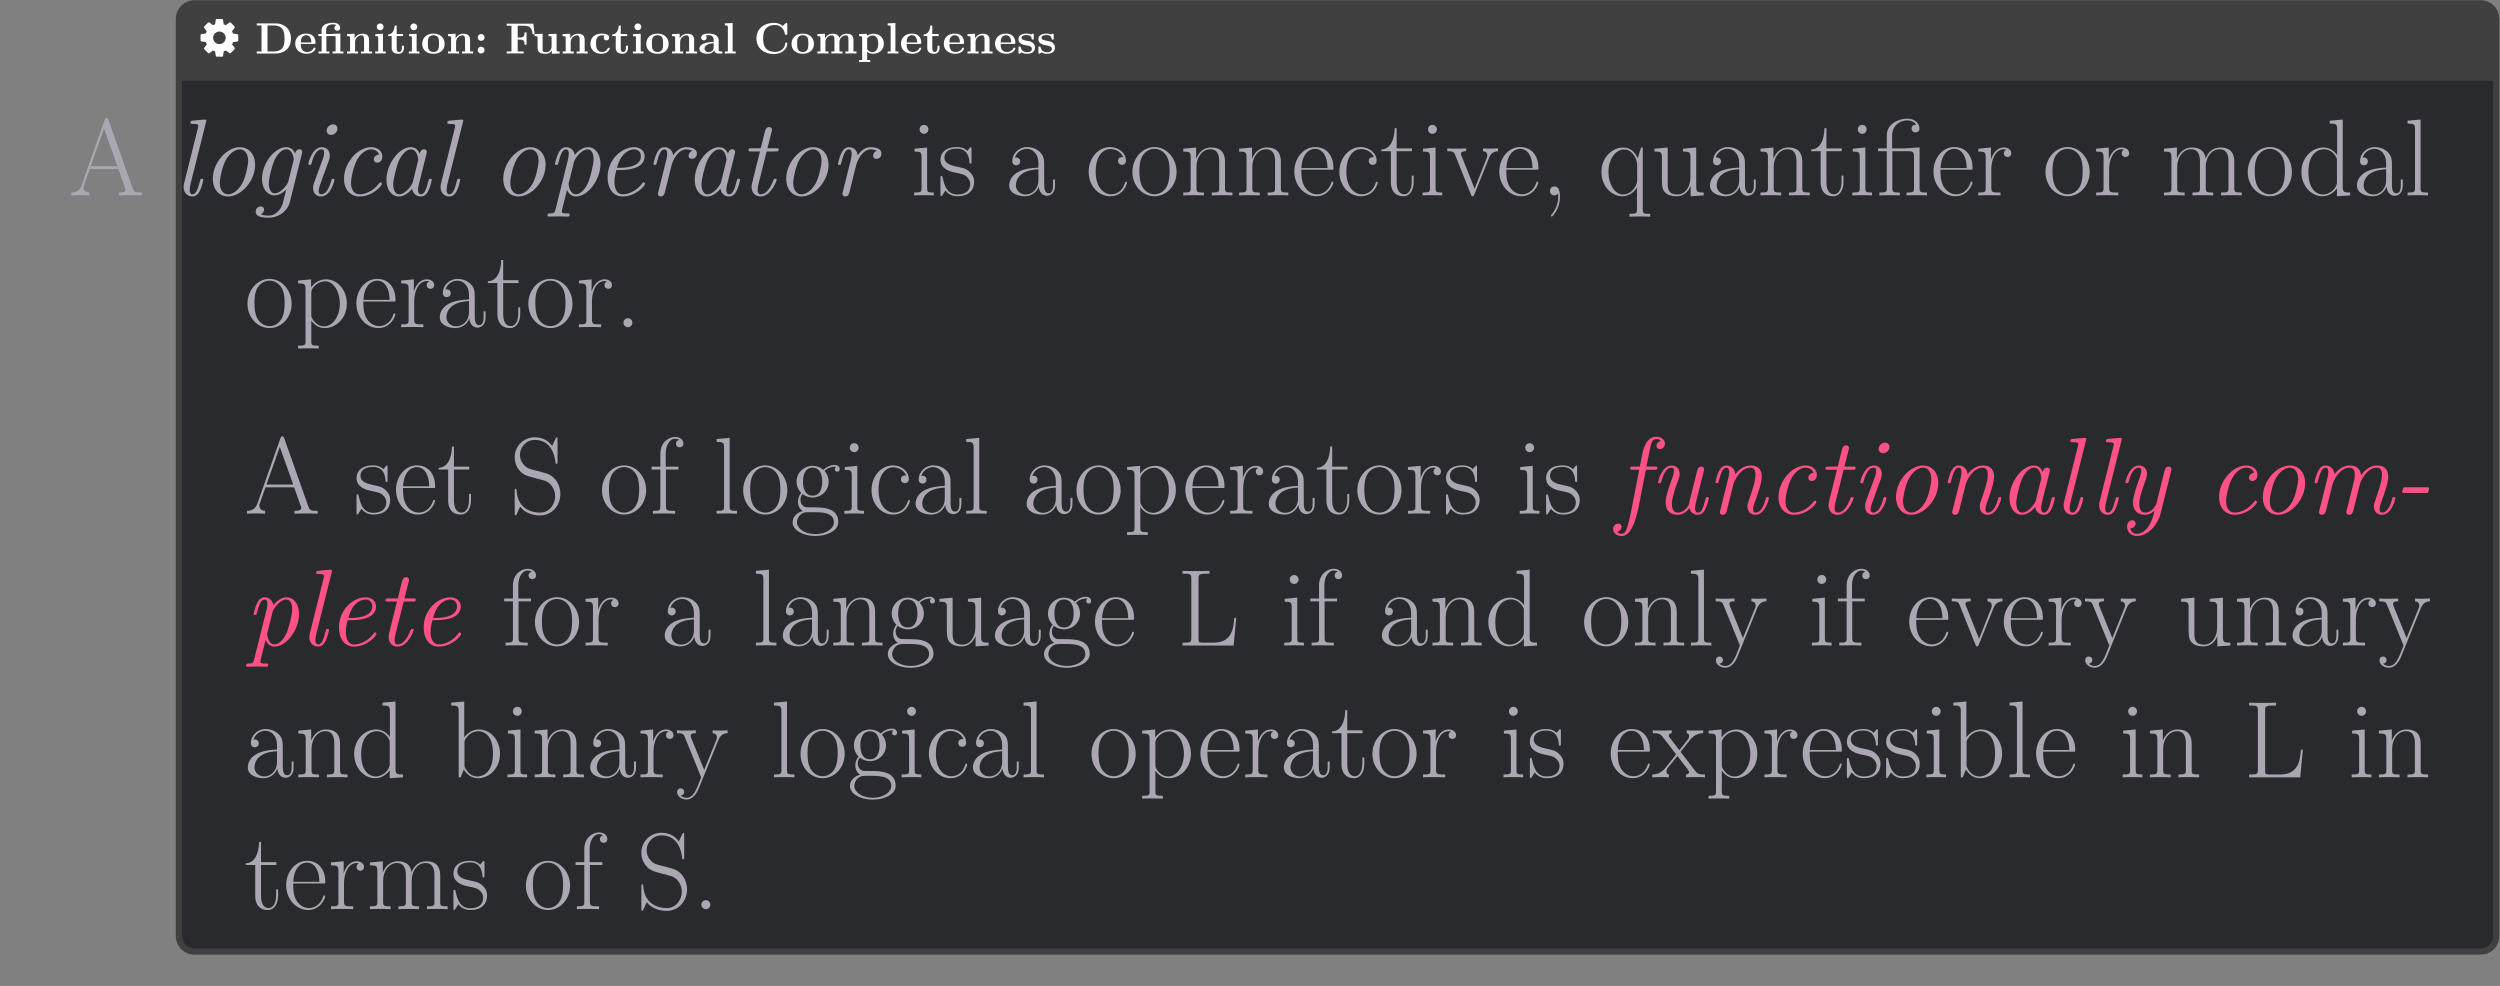 <?xml version='1.0' encoding='UTF-8'?>
<!-- This file was generated by dvisvgm 2.11.1 -->
<svg version='1.1' xmlns='http://www.w3.org/2000/svg' xmlns:xlink='http://www.w3.org/1999/xlink' width='850.217pt' height='335.299pt' viewBox='-103.996 11.072 850.217 335.299'>
<rect x="-103.996" y="11.072" width="850.217" height="335.299" fill="#808080" stroke="none"/>
<defs>
<path id='g0-28' d='M12.716-3.545C12.716-3.768 12.493-3.768 12.394-3.768C12.096-3.768 12.071-3.743 11.923-3.173C11.427-1.115 10.956-.248 10.262-.248C9.717-.248 9.593-.768 9.593-1.239C9.593-1.611 9.692-2.181 9.791-2.553L11.526-9.469C11.6-9.741 11.6-9.865 11.6-9.865C11.6-10.138 11.402-10.46 10.956-10.46C10.163-10.46 9.989-9.493 9.989-9.493L9.964-9.469C9.493-10.634 8.651-10.931 7.981-10.931C5.28-10.931 2.429-7.139 2.429-3.52C2.429-1.314 3.594 .248 5.28 .248C6.296 .248 7.312-.397 8.254-1.512C8.527 0 9.642 .248 10.212 .248C11.179 .248 11.675-.471 11.997-1.19C12.418-2.057 12.716-3.47 12.716-3.545ZM8.403-2.999C8.254-2.355 6.767-.248 5.329-.248C4.016-.248 3.966-2.181 3.966-2.479C3.966-3.718 4.759-6.643 5.156-7.634C5.8-9.171 6.916-10.435 7.981-10.435C9.469-10.435 9.642-8.229 9.642-8.056L9.568-7.709L8.403-2.999Z'/>
<path id='g0-43' d='M11.328-2.603C11.328-2.776 11.129-2.974 10.981-2.974C10.906-2.974 10.882-2.95 10.683-2.727C9.37-.942 7.51-.248 6.246-.248S4.313-1.363 4.313-2.826C4.313-3.966 4.908-6.693 5.726-8.105C6.569-9.593 7.783-10.435 8.849-10.435C8.998-10.435 10.311-10.435 10.658-9.246C10.039-9.221 9.493-8.75 9.493-8.155C9.493-7.535 10.039-7.411 10.262-7.411C10.51-7.411 11.427-7.56 11.427-8.849C11.427-10.014 10.386-10.931 8.874-10.931C5.85-10.931 2.727-7.436 2.727-3.768C2.727-1.239 4.239 .248 6.222 .248C9.295 .248 11.328-2.256 11.328-2.603Z'/>
<path id='g0-50' d='M11.328-2.603C11.328-2.776 11.129-2.974 10.981-2.974C10.906-2.974 10.882-2.95 10.683-2.727C9.37-.942 7.51-.248 6.246-.248C4.61-.248 4.387-2.206 4.387-2.999C4.387-4.09 4.561-4.784 4.809-5.751H5.701C6.569-5.751 11.229-5.751 11.229-8.874C11.229-9.989 10.311-10.931 8.849-10.931C6.271-10.931 2.826-8.403 2.826-4.04C2.826-1.537 4.115 .248 6.222 .248C9.295 .248 11.328-2.256 11.328-2.603ZM10.386-8.899C10.386-6.246 6.271-6.246 5.478-6.246H4.957C5.949-10.187 8.378-10.435 8.824-10.435C9.816-10.435 10.386-9.741 10.386-8.899Z'/>
<path id='g0-55' d='M11.055-15.913C11.055-16.88 10.088-17.45 9.072-17.45C6.693-17.45 6.073-14.228 5.899-13.385L5.379-10.683H3.817C3.396-10.683 3.173-10.683 3.173-10.212C3.173-9.964 3.371-9.964 3.768-9.964H5.23L3.47-.868C3.173 .62 3.123 .843 2.727 2.355C2.454 3.396 2.156 4.561 1.264 4.561C1.165 4.561 .545 4.536 .223 4.09C1.14 3.916 1.239 3.173 1.239 2.974C1.239 2.503 .892 2.256 .471 2.256C-.099 2.256-.669 2.702-.669 3.52C-.669 4.486 .248 5.057 1.264 5.057C3.272 5.057 4.437 1.933 5.205-2.057L6.742-9.964H8.675C9.097-9.964 9.345-9.964 9.345-10.411C9.345-10.683 9.171-10.683 8.75-10.683H6.866L7.659-14.624C7.882-15.715 8.155-16.954 9.072-16.954C9.146-16.954 9.766-16.954 10.138-16.483C9.295-16.31 9.146-15.641 9.146-15.368C9.146-14.897 9.493-14.649 9.915-14.649C10.485-14.649 11.055-15.095 11.055-15.913Z'/>
<path id='g0-59' d='M9.047 1.487L11.774-9.469C11.848-9.741 11.848-9.865 11.848-9.865C11.848-10.138 11.65-10.46 11.204-10.46C10.634-10.46 10.311-9.94 10.262-9.518H10.237C9.989-10.088 9.37-10.931 8.229-10.931C5.602-10.931 2.727-7.337 2.727-3.718C2.727-1.438 3.966 0 5.602 0C6.916 0 8.031-1.14 8.205-1.314L7.411 1.909C7.139 2.677 6.197 4.586 4.189 4.586C3.916 4.586 3.074 4.561 2.429 4.288C2.974 4.065 3.198 3.569 3.198 3.222C3.198 2.9 2.974 2.503 2.404 2.503C1.909 2.503 1.289 2.925 1.289 3.718C1.289 4.66 2.256 5.057 4.164 5.057C6.693 5.057 8.552 3.445 9.047 1.487ZM9.84-7.758L8.7-3.222C8.502-2.404 6.99-.471 5.651-.471S4.263-2.404 4.263-2.702C4.263-3.892 5.007-6.693 5.404-7.634C6.023-9.171 7.139-10.46 8.229-10.46C9.717-10.46 9.915-8.304 9.915-8.155C9.915-8.155 9.89-7.981 9.84-7.758Z'/>
<path id='g0-64' d='M8.229-5.751C8.229-5.998 8.031-5.998 7.634-5.998H2.925C2.429-5.998 2.38-5.998 2.305-5.726C2.256-5.577 2.107-5.106 2.107-4.957C2.107-4.71 2.305-4.71 2.702-4.71H7.411C7.907-4.71 7.957-4.71 8.031-4.982C8.081-5.131 8.229-5.602 8.229-5.751Z'/>
<path id='g0-66' d='M8.006-3.545C8.006-3.768 7.783-3.768 7.684-3.768C7.387-3.768 7.362-3.693 7.263-3.321C7.04-2.479 6.395-.248 4.982-.248C4.71-.248 4.412-.372 4.412-.967C4.412-1.611 4.759-2.503 5.205-3.718L6.668-7.734C6.891-8.353 6.94-8.552 6.94-8.998C6.94-10.262 6.122-10.931 5.156-10.931C2.875-10.931 2.057-7.263 2.057-7.139C2.057-6.916 2.28-6.916 2.404-6.916C2.702-6.916 2.727-6.99 2.826-7.337C3.024-8.13 3.668-10.435 5.106-10.435C5.651-10.435 5.651-9.964 5.651-9.692C5.651-9.047 5.503-8.626 5.329-8.18L3.346-2.801C3.148-2.256 3.148-1.933 3.148-1.71C3.148-.273 4.115 .248 4.933 .248C7.213 .248 8.006-3.445 8.006-3.545ZM8.675-15.12C8.675-15.814 8.18-16.112 7.684-16.112C6.94-16.112 6.222-15.418 6.222-14.699C6.222-14.029 6.742-13.707 7.213-13.707C7.957-13.707 8.675-14.376 8.675-15.12Z'/>
<path id='g0-72' d='M6.767-3.52C6.767-3.768 6.569-3.768 6.445-3.768C6.345-3.768 6.172-3.768 6.122-3.619C6.098-3.545 5.998-3.173 5.924-2.95C5.602-1.735 5.18-.248 4.338-.248C3.792-.248 3.668-.768 3.668-1.239C3.668-1.562 3.792-2.256 3.867-2.578L7.387-16.632C7.411-16.781 7.461-16.88 7.461-16.954C7.461-17.177 7.287-17.202 6.891-17.177L4.412-16.954C4.065-16.93 3.842-16.905 3.842-16.459C3.842-16.211 4.04-16.211 4.387-16.211C5.627-16.211 5.627-15.988 5.627-15.74C5.627-15.641 5.577-15.393 5.552-15.294L2.429-2.801C2.38-2.578 2.305-2.305 2.305-1.933C2.305-.62 3.148 .248 4.288 .248C5.131 .248 5.627-.322 5.974-1.016C6.42-1.834 6.767-3.445 6.767-3.52Z'/>
<path id='g0-75' d='M20.4-3.545C20.4-3.768 20.177-3.768 20.078-3.768C19.78-3.768 19.755-3.693 19.656-3.321C19.433-2.479 18.764-.248 17.376-.248C17.004-.248 16.806-.421 16.806-.991C16.806-1.586 17.078-2.355 17.277-2.851C17.921-4.66 18.764-6.965 18.764-8.403C18.764-9.717 18.194-10.931 16.285-10.931C14.748-10.931 13.509-10.039 12.617-8.675C12.468-10.361 11.303-10.931 10.113-10.931C8.675-10.931 7.461-10.163 6.569-8.923C6.494-10.039 5.726-10.931 4.586-10.931C4.016-10.931 3.371-10.683 2.851-9.617C2.38-8.7 2.057-7.163 2.057-7.163C2.057-6.965 2.181-6.916 2.404-6.916C2.677-6.916 2.702-6.94 2.851-7.51C3.222-8.973 3.693-10.435 4.536-10.435C5.18-10.435 5.18-9.717 5.18-9.419C5.18-8.948 5.081-8.403 4.982-8.056L3.173-.818C3.074-.471 3.074-.446 3.074-.347C3.074-.05 3.272 .248 3.718 .248C4.016 .248 4.412 .074 4.586-.421L5.726-5.007C5.85-5.552 5.998-6.073 6.122-6.618C6.37-7.535 7.734-10.435 10.039-10.435C11.179-10.435 11.179-9.171 11.179-8.775C11.179-8.279 11.08-7.734 10.981-7.287L9.345-.744C9.27-.471 9.27-.347 9.27-.347C9.27-.074 9.469 .248 9.915 .248C10.485 .248 10.733-.198 10.832-.62L12.344-6.717C12.493-7.287 13.831-10.435 16.211-10.435C17.351-10.435 17.351-9.196 17.351-8.775C17.351-7.238 16.26-4.263 15.839-3.049C15.616-2.429 15.517-2.206 15.517-1.686C15.517-.496 16.285 .248 17.301 .248C19.607 .248 20.4-3.445 20.4-3.545Z'/>
<path id='g0-77' d='M14.203-3.545C14.203-3.768 13.98-3.768 13.881-3.768C13.583-3.768 13.559-3.693 13.459-3.321C13.236-2.479 12.567-.248 11.179-.248C10.807-.248 10.609-.421 10.609-.991C10.609-1.586 10.882-2.355 11.08-2.851C11.724-4.66 12.567-6.965 12.567-8.403C12.567-9.717 11.997-10.931 10.088-10.931C8.552-10.931 7.387-10.039 6.569-8.923C6.494-10.039 5.726-10.931 4.586-10.931C4.016-10.931 3.371-10.683 2.851-9.617C2.38-8.7 2.057-7.163 2.057-7.163C2.057-6.965 2.181-6.916 2.404-6.916C2.677-6.916 2.702-6.94 2.851-7.51C3.222-8.973 3.693-10.435 4.536-10.435C5.18-10.435 5.18-9.717 5.18-9.419C5.18-8.948 5.081-8.403 4.982-8.056L3.173-.818C3.074-.471 3.074-.446 3.074-.347C3.074-.05 3.272 .248 3.718 .248C4.288 .248 4.536-.198 4.635-.62L6.147-6.717C6.296-7.263 7.634-10.435 10.014-10.435C11.154-10.435 11.154-9.196 11.154-8.775C11.154-7.238 10.064-4.263 9.642-3.049C9.419-2.429 9.32-2.206 9.32-1.686C9.32-.496 10.088 .248 11.105 .248C13.41 .248 14.203-3.445 14.203-3.545Z'/>
<path id='g0-81' d='M12.319-6.916C12.319-9.493 10.733-10.931 8.874-10.931C5.85-10.931 2.727-7.436 2.727-3.768C2.727-1.091 4.387 .248 6.172 .248C9.196 .248 12.319-3.297 12.319-6.916ZM10.733-7.857C10.733-6.792 10.138-3.991 9.345-2.627C8.328-.868 7.064-.248 6.197-.248C5.156-.248 4.313-1.14 4.313-2.826C4.313-3.966 4.908-6.693 5.726-8.105C6.643-9.692 7.907-10.435 8.824-10.435C10.088-10.435 10.733-9.27 10.733-7.857Z'/>
<path id='g0-84' d='M12.369-7.163C12.369-9.32 11.229-10.931 9.518-10.931C7.957-10.931 6.668-9.345 6.544-9.171C6.321-10.386 5.428-10.931 4.586-10.931C4.016-10.931 3.371-10.683 2.851-9.617C2.38-8.7 2.057-7.163 2.057-7.163C2.057-6.965 2.181-6.916 2.404-6.916C2.677-6.916 2.702-6.94 2.851-7.51C3.222-8.973 3.693-10.435 4.536-10.435C5.18-10.435 5.18-9.717 5.18-9.419C5.18-8.948 5.081-8.428 4.982-8.056L2.181 3.173C1.983 3.941 1.809 4.09 .868 4.09C.595 4.09 .347 4.09 .347 4.561C.347 4.759 .521 4.809 .644 4.809C1.289 4.809 2.008 4.759 2.677 4.759C3.421 4.759 4.214 4.809 4.933 4.809C5.081 4.809 5.379 4.809 5.379 4.363C5.379 4.09 5.23 4.09 4.784 4.09C4.239 4.09 3.594 4.09 3.594 3.718C3.594 3.495 3.619 3.321 4.784-1.239C5.032-.62 5.651 .248 6.816 .248C9.518 .248 12.369-3.569 12.369-7.163ZM9.469-2.677C8.601-.942 7.585-.248 6.816-.248C5.28-.248 5.131-2.603 5.131-2.603C5.131-2.677 5.156-2.751 5.205-2.95L6.37-7.634C6.569-8.403 8.081-10.435 9.444-10.435C10.336-10.435 10.807-9.518 10.807-8.205C10.807-6.816 9.964-3.718 9.469-2.677Z'/>
<path id='g0-96' d='M11.923-9.493C11.923-10.758 10.237-10.931 9.543-10.931C8.403-10.931 7.461-10.386 6.544-9.097C6.321-10.559 5.255-10.931 4.586-10.931C4.016-10.931 3.371-10.683 2.851-9.617C2.38-8.7 2.057-7.163 2.057-7.163C2.057-6.965 2.181-6.916 2.404-6.916C2.677-6.916 2.702-6.94 2.851-7.51C3.222-8.973 3.693-10.435 4.536-10.435C5.18-10.435 5.18-9.717 5.18-9.419C5.18-8.948 5.081-8.403 4.982-8.056L3.173-.818C3.074-.471 3.074-.446 3.074-.347C3.074-.05 3.272 .248 3.718 .248C4.288 .248 4.536-.223 4.635-.62L6.246-7.089C6.321-7.387 7.436-10.435 9.518-10.435C9.642-10.435 10.336-10.435 10.882-10.088C10.51-9.989 10.039-9.617 10.039-8.998C10.039-8.477 10.435-8.279 10.807-8.279C11.253-8.279 11.923-8.601 11.923-9.493Z'/>
<path id='g0-105' d='M8.626-3.545C8.626-3.768 8.403-3.768 8.304-3.768C8.031-3.768 8.006-3.718 7.882-3.445C7.585-2.677 6.618-.248 5.007-.248C4.635-.248 4.288-.421 4.288-1.239C4.288-1.611 4.387-2.181 4.486-2.553L6.345-9.964H8.403C8.824-9.964 9.072-9.964 9.072-10.411C9.072-10.683 8.899-10.683 8.477-10.683H6.519L7.51-14.575C7.535-14.624 7.56-14.897 7.56-14.897C7.56-15.12 7.387-15.492 6.916-15.492C6.296-15.492 6.073-14.947 5.974-14.575L5.007-10.683H2.9C2.454-10.683 2.231-10.683 2.231-10.212C2.231-9.964 2.429-9.964 2.826-9.964H4.833L3.049-2.826C2.925-2.33 2.925-2.033 2.925-1.933C2.925-.793 3.594 .248 4.957 .248C7.387 .248 8.626-3.421 8.626-3.545Z'/>
<path id='g0-109' d='M13.583-3.545C13.583-3.768 13.36-3.768 13.261-3.768C12.964-3.768 12.939-3.743 12.79-3.173C12.294-1.115 11.823-.248 11.129-.248C10.584-.248 10.46-.768 10.46-1.239C10.46-1.611 10.559-2.181 10.658-2.553L12.418-9.593C12.517-9.94 12.517-9.989 12.517-10.088C12.517-10.46 12.22-10.683 11.898-10.683C11.204-10.683 11.005-10.064 10.931-9.717L9.146-2.553C9.146-2.553 9.146-2.28 9.097-2.156C8.601-1.115 7.684-.248 6.544-.248C5.428-.248 5.205-1.363 5.205-2.181C5.205-3.668 6.073-6.023 6.643-7.61C6.841-8.18 6.965-8.502 6.965-8.998C6.965-9.989 6.37-10.931 5.156-10.931C2.9-10.931 2.057-7.287 2.057-7.139C2.057-6.916 2.28-6.916 2.404-6.916C2.702-6.916 2.727-6.99 2.826-7.337C3.024-8.081 3.668-10.435 5.106-10.435C5.404-10.435 5.676-10.311 5.676-9.717C5.676-9.097 5.428-8.452 4.908-7.015C4.115-4.809 3.792-3.545 3.792-2.578C3.792-.347 5.255 .248 6.469 .248C7.51 .248 8.378-.248 9.171-1.239C9.444-.273 10.212 .248 11.08 .248C12.047 .248 12.542-.471 12.864-1.19C13.286-2.057 13.583-3.47 13.583-3.545Z'/>
<path id='g0-118' d='M10.014 .074L12.418-9.593C12.517-9.94 12.517-9.989 12.517-10.088C12.517-10.46 12.22-10.683 11.898-10.683C11.204-10.683 11.03-10.064 10.931-9.717L9.122-2.404C8.923-1.636 7.932-.248 6.544-.248C5.428-.248 5.205-1.363 5.205-2.181C5.205-3.668 6.073-6.023 6.643-7.61C6.841-8.18 6.965-8.502 6.965-8.998C6.965-9.989 6.37-10.931 5.156-10.931C2.9-10.931 2.057-7.287 2.057-7.139C2.057-6.916 2.28-6.916 2.404-6.916C2.702-6.916 2.727-6.99 2.826-7.337C3.024-8.081 3.668-10.435 5.106-10.435C5.404-10.435 5.676-10.311 5.676-9.717C5.676-9.097 5.428-8.452 4.908-7.015C4.115-4.809 3.792-3.545 3.792-2.578C3.792-.347 5.255 .248 6.469 .248C7.535 .248 8.279-.297 8.675-.694C8.428 .397 8.13 1.661 7.263 2.925C6.469 4.04 5.577 4.561 4.71 4.561C4.04 4.561 3.346 4.239 3.173 3.321C4.363 3.272 4.387 2.206 4.387 2.206C4.387 1.834 4.115 1.487 3.619 1.487C3.445 1.487 2.454 1.537 2.454 2.974C2.454 4.239 3.421 5.057 4.685 5.057C7.263 5.057 9.419 2.429 10.014 .074Z'/>
<path id='g1-27' d='M16.583 0V-.644C15.269-.644 14.823-.644 14.5-1.562L8.998-17.128C8.874-17.45 8.824-17.524 8.576-17.524S8.279-17.45 8.155-17.128L2.9-2.256C2.429-.917 1.438-.644 .57-.644V0C1.016-.05 2.008-.05 2.479-.05C3.098-.05 4.09-.05 4.685 0V-.644C3.52-.694 3.346-1.487 3.346-1.785C3.346-2.008 3.396-2.132 3.445-2.28L4.759-5.974H11.253L12.741-1.76C12.864-1.462 12.864-1.413 12.864-1.314C12.864-.644 11.799-.644 11.328-.644V0C12.047-.05 13.335-.05 14.104-.05C14.748-.05 15.988-.05 16.583 0ZM11.03-6.618H4.982L8.006-15.145L11.03-6.618Z'/>
<path id='g1-28' d='M11.129-2.206V-3.594H10.683V-2.181C10.683-.669 10.014-.471 9.692-.471C8.675-.471 8.675-1.76 8.675-2.851V-6.42C8.675-8.056 8.675-8.923 7.634-9.89C6.717-10.708 5.651-10.956 4.809-10.956C2.851-10.956 1.438-9.419 1.438-7.783C1.438-6.866 2.181-6.816 2.33-6.816C2.652-6.816 3.222-7.015 3.222-7.709C3.222-8.328 2.751-8.601 2.33-8.601C2.231-8.601 2.107-8.576 2.033-8.552C2.553-10.113 3.892-10.559 4.759-10.559C5.998-10.559 7.362-9.469 7.362-7.387V-6.296C5.899-6.246 4.139-6.048 2.751-5.304C1.19-4.437 .744-3.198 .744-2.256C.744-.347 2.974 .198 4.288 .198C5.651 .198 6.916-.57 7.461-1.983C7.51-.892 8.205 .099 9.295 .099C9.816 .099 11.129-.248 11.129-2.206ZM7.362-3.445C7.362-1.289 5.825-.198 4.462-.198C3.222-.198 2.256-1.115 2.256-2.256C2.256-2.999 2.578-4.313 4.016-5.106C5.205-5.775 6.569-5.875 7.362-5.924V-3.445Z'/>
<path id='g1-35' d='M11.823-5.354C11.823-8.527 9.593-10.857 7.089-10.857C5.552-10.857 4.462-10.039 3.718-9.072V-17.202L.768-16.93V-16.285C2.231-16.285 2.454-16.136 2.454-14.947V0H2.9L3.619-1.76C4.338-.595 5.404 .198 6.841 .198C9.32 .198 11.823-1.983 11.823-5.354ZM10.237-5.379C10.237-.471 7.312-.198 6.717-.198C5.949-.198 4.833-.496 4.04-1.933C3.768-2.404 3.768-2.454 3.768-2.9V-7.808C3.768-8.254 3.768-8.328 4.115-8.849C5.081-10.336 6.469-10.46 6.94-10.46C7.684-10.46 10.237-10.064 10.237-5.379Z'/>
<path id='g1-43' d='M9.518-2.925C9.518-3.024 9.493-3.098 9.32-3.098S9.122-3.074 9.022-2.751C8.378-.744 6.965-.248 5.899-.248C4.313-.248 2.404-1.71 2.404-5.379C2.404-9.146 4.239-10.51 5.701-10.51C6.668-10.51 8.105-10.039 8.651-8.675C8.18-8.675 7.486-8.675 7.486-7.808C7.486-7.114 8.056-6.916 8.378-6.916C8.552-6.916 9.27-6.99 9.27-7.857C9.27-9.617 7.585-10.956 5.676-10.956C3.049-10.956 .818-8.527 .818-5.354C.818-2.057 3.148 .198 5.676 .198C8.75 .198 9.518-2.652 9.518-2.925Z'/>
<path id='g1-45' d='M4.363 .322C4.363-.496 4.263-2.033 3.098-2.033C2.553-2.033 2.082-1.661 2.082-1.016S2.553 0 3.098 0C3.396 0 3.718-.124 3.916-.397C3.966-.174 3.966-.099 3.966 .297C3.966 1.785 3.47 3.148 2.429 4.387C2.305 4.511 2.305 4.61 2.305 4.61C2.305 4.71 2.404 4.809 2.503 4.809C2.652 4.809 4.363 3.074 4.363 .322Z'/>
<path id='g1-47' d='M11.873 0V-.644C10.411-.644 10.187-.793 10.187-1.983V-17.202L7.238-16.93V-16.285C8.7-16.285 8.923-16.136 8.923-14.947V-9.146C8.824-9.27 7.808-10.857 5.8-10.857C3.272-10.857 .818-8.601 .818-5.329C.818-2.082 3.123 .198 5.552 .198C7.659 .198 8.75-1.438 8.874-1.611V.198L11.873 0ZM8.874-2.974C8.874-2.231 8.428-1.562 7.857-1.066C7.015-.322 6.172-.198 5.701-.198C4.982-.198 2.404-.57 2.404-5.304C2.404-10.163 5.28-10.46 5.924-10.46C7.064-10.46 7.981-9.816 8.552-8.923C8.874-8.403 8.874-8.328 8.874-7.882V-2.974Z'/>
<path id='g1-50' d='M9.543-6.222C9.543-8.75 8.205-10.956 5.379-10.956C2.751-10.956 .669-8.452 .669-5.404C.669-2.181 3.024 .198 5.651 .198C8.428 .198 9.518-2.429 9.518-2.95C9.518-3.123 9.32-3.123 9.32-3.123C9.146-3.123 9.122-3.074 9.022-2.776C8.477-1.091 7.114-.248 5.825-.248C4.759-.248 3.693-.843 3.024-1.933C2.256-3.198 2.256-4.66 2.256-5.825H9.444C9.543-5.924 9.543-5.974 9.543-6.222ZM8.205-6.197H2.28C2.454-9.766 4.363-10.559 5.354-10.559C7.04-10.559 8.18-8.973 8.205-6.197Z'/>
<path id='g1-55' d='M7.758-15.889C7.758-16.83 6.866-17.401 5.875-17.401C4.462-17.401 2.528-16.236 2.528-13.608V-10.658H.545V-10.014H2.528V-1.71C2.528-.768 2.429-.644 .843-.644V0C1.438-.05 2.578-.05 3.222-.05C3.941-.05 5.205-.05 5.875 0V-.644C4.09-.644 3.792-.644 3.792-1.76V-10.014H6.618V-10.658H3.743V-13.658C3.743-15.715 4.784-17.004 5.85-17.004C6.172-17.004 6.544-16.905 6.792-16.731C6.593-16.682 6.073-16.508 6.073-15.889C6.073-15.244 6.569-15.046 6.916-15.046S7.758-15.244 7.758-15.889Z'/>
<path id='g1-59' d='M11.179-10.088C11.179-10.559 10.807-11.055 10.014-11.055C9.022-11.055 8.155-10.584 7.461-9.94C6.717-10.609 5.825-10.857 5.032-10.857C3.074-10.857 1.388-9.32 1.388-7.263C1.388-5.85 2.206-4.957 2.454-4.71C1.71-3.842 1.71-2.826 1.71-2.702C1.71-2.057 1.958-1.115 2.801-.595C1.512-.273 .496 .719 .496 1.958C.496 3.743 2.851 5.057 5.676 5.057C8.403 5.057 10.857 3.792 10.857 1.933C10.857-1.438 7.188-1.438 5.28-1.438C4.71-1.438 3.693-1.438 3.569-1.462C2.801-1.586 2.28-2.28 2.28-3.148C2.28-3.371 2.28-3.916 2.751-4.462C3.222-4.09 4.04-3.668 5.032-3.668C6.99-3.668 8.675-5.205 8.675-7.263C8.675-7.907 8.477-8.899 7.734-9.667C8.428-10.411 9.444-10.658 10.014-10.658C10.113-10.658 10.262-10.658 10.386-10.584C10.287-10.559 10.064-10.46 10.064-10.064C10.064-9.741 10.287-9.518 10.609-9.518C10.981-9.518 11.179-9.766 11.179-10.088ZM7.213-7.263C7.213-6.767 7.213-4.09 5.032-4.09S2.851-6.767 2.851-7.263S2.851-10.435 5.032-10.435S7.213-7.758 7.213-7.263ZM9.865 1.958C9.865 3.321 8.155 4.635 5.676 4.635S1.487 3.321 1.487 1.958C1.487 1.19 1.909 .471 2.454 .074C3.074-.347 3.321-.347 5.007-.347C7.04-.347 9.865-.347 9.865 1.958Z'/>
<path id='g1-66' d='M5.304 0V-.644C3.842-.644 3.792-.793 3.792-1.686V-10.857L.942-10.584V-9.94C2.33-9.94 2.528-9.791 2.528-8.601V-1.71C2.528-.768 2.429-.644 .843-.644V0C1.438-.05 2.503-.05 3.123-.05C3.718-.05 4.734-.05 5.304 0ZM4.09-14.971C4.09-15.566 3.619-15.988 3.098-15.988C2.503-15.988 2.082-15.517 2.082-14.971C2.082-14.376 2.553-13.955 3.074-13.955C3.668-13.955 4.09-14.426 4.09-14.971Z'/>
<path id='g1-71' d='M13.435-6.271H12.988C12.79-3.817 12.468-.644 8.229-.644H5.924C4.933-.644 4.883-.768 4.883-1.611V-15.145C4.883-16.037 4.933-16.285 6.816-16.285H7.362V-16.93C6.345-16.88 5.156-16.88 4.139-16.88C3.371-16.88 1.983-16.88 1.264-16.93V-16.285C2.974-16.285 3.247-16.285 3.247-15.17V-1.76C3.247-.644 2.974-.644 1.264-.644V0H12.84L13.435-6.271Z'/>
<path id='g1-72' d='M5.478 0V-.644C3.892-.644 3.792-.744 3.792-1.71V-17.202L.843-16.93V-16.285C2.305-16.285 2.528-16.136 2.528-14.947V-1.71C2.528-.768 2.429-.644 .843-.644V0C1.438-.05 2.528-.05 3.148-.05C3.792-.05 4.883-.05 5.478 0Z'/>
<path id='g1-75' d='M18.442 0V-.644C16.855-.644 16.756-.744 16.756-1.71V-7.535C16.756-8.775 16.533-10.857 13.583-10.857C11.898-10.857 10.733-9.717 10.287-8.378H10.262C9.964-10.411 8.502-10.857 7.114-10.857C5.156-10.857 4.139-9.345 3.768-8.353H3.743V-10.857L.818-10.584V-9.94C2.28-9.94 2.503-9.791 2.503-8.601V-1.71C2.503-.768 2.404-.644 .818-.644V0C1.413-.05 2.503-.05 3.148-.05S4.908-.05 5.503 0V-.644C3.916-.644 3.817-.744 3.817-1.71V-6.469C3.817-8.75 5.205-10.46 6.94-10.46C8.775-10.46 8.973-8.824 8.973-7.634V-1.71C8.973-.768 8.874-.644 7.287-.644V0C7.882-.05 8.973-.05 9.617-.05S11.377-.05 11.972 0V-.644C10.386-.644 10.287-.744 10.287-1.71V-6.469C10.287-8.75 11.675-10.46 13.41-10.46C15.244-10.46 15.442-8.824 15.442-7.634V-1.71C15.442-.768 15.343-.644 13.757-.644V0C14.352-.05 15.442-.05 16.087-.05S17.847-.05 18.442 0Z'/>
<path id='g1-77' d='M11.972 0V-.644C10.386-.644 10.287-.744 10.287-1.71V-7.535C10.287-8.799 10.039-10.857 7.114-10.857C5.156-10.857 4.139-9.345 3.768-8.353H3.743V-10.857L.818-10.584V-9.94C2.28-9.94 2.503-9.791 2.503-8.601V-1.71C2.503-.768 2.404-.644 .818-.644V0C1.413-.05 2.503-.05 3.148-.05S4.908-.05 5.503 0V-.644C3.916-.644 3.817-.744 3.817-1.71V-6.469C3.817-8.75 5.205-10.46 6.94-10.46C8.775-10.46 8.973-8.824 8.973-7.634V-1.71C8.973-.768 8.874-.644 7.287-.644V0C7.882-.05 8.973-.05 9.617-.05S11.377-.05 11.972 0Z'/>
<path id='g1-81' d='M10.683-5.304C10.683-8.477 8.378-10.956 5.676-10.956S.669-8.477 .669-5.304C.669-2.181 2.974 .198 5.676 .198S10.683-2.181 10.683-5.304ZM9.097-5.503C9.097-4.536 9.047-3.049 8.378-1.859C7.684-.719 6.618-.248 5.676-.248C4.511-.248 3.52-.942 2.95-1.909C2.33-3.024 2.256-4.412 2.256-5.503C2.256-6.544 2.305-7.833 2.95-8.948C3.445-9.766 4.412-10.559 5.676-10.559C6.792-10.559 7.734-9.94 8.328-9.072C9.097-7.907 9.097-6.271 9.097-5.503Z'/>
<path id='g1-84' d='M11.823-5.354C11.823-8.477 9.667-10.857 7.114-10.857C5.627-10.857 4.412-10.039 3.718-9.047V-10.857L.768-10.584V-9.94C2.231-9.94 2.454-9.791 2.454-8.601V3.123C2.454 4.065 2.355 4.189 .768 4.189V4.833C1.363 4.784 2.454 4.784 3.098 4.784S4.858 4.784 5.453 4.833V4.189C3.867 4.189 3.768 4.09 3.768 3.123V-1.512C4.486-.471 5.528 .198 6.841 .198C9.32 .198 11.823-1.983 11.823-5.354ZM10.237-5.329C10.237-2.503 8.651-.198 6.693-.198C5.8-.198 4.833-.62 4.09-1.785C3.768-2.33 3.768-2.479 3.768-2.875V-7.783C3.768-8.13 3.768-8.651 4.734-9.568C4.858-9.667 5.701-10.411 6.94-10.411C8.75-10.411 10.237-8.155 10.237-5.329Z'/>
<path id='g1-88' d='M4.115-1.016C4.115-1.636 3.619-2.033 3.098-2.033C2.603-2.033 2.082-1.636 2.082-1.016S2.578 0 3.098 0C3.594 0 4.115-.397 4.115-1.016Z'/>
<path id='g1-91' d='M11.873 4.833V4.189C10.287 4.189 10.187 4.09 10.187 3.123V-10.857H9.791L9.047-8.403C8.477-9.717 7.436-10.857 5.775-10.857C3.247-10.857 .818-8.601 .818-5.329C.818-2.082 3.098 .198 5.577 .198C7.486 .198 8.552-1.264 8.874-1.809V3.123C8.874 4.065 8.775 4.189 7.188 4.189V4.833C7.783 4.784 8.874 4.784 9.518 4.784S11.278 4.784 11.873 4.833ZM8.923-3.396C8.923-2.33 8.031-1.339 7.957-1.264C7.188-.397 6.296-.198 5.701-.198C3.842-.198 2.404-2.553 2.404-5.304C2.404-8.205 4.04-10.411 5.949-10.411C7.932-10.411 8.923-8.155 8.923-6.866V-3.396Z'/>
<path id='g1-96' d='M8.254-9.568C8.254-10.361 7.461-10.857 6.618-10.857C4.734-10.857 3.916-9.022 3.668-8.155H3.644V-10.857L.768-10.584V-9.94C2.231-9.94 2.454-9.791 2.454-8.601V-1.71C2.454-.768 2.355-.644 .768-.644V0C1.363-.05 2.503-.05 3.148-.05C3.867-.05 5.131-.05 5.8 0V-.644C4.016-.644 3.718-.644 3.718-1.76V-5.85C3.718-8.229 4.734-10.46 6.593-10.46C6.767-10.46 6.94-10.435 7.114-10.361C7.114-10.361 6.569-10.187 6.569-9.543C6.569-8.948 7.04-8.7 7.411-8.7C7.709-8.7 8.254-8.874 8.254-9.568Z'/>
<path id='g1-97' d='M11.501-4.486C11.501-5.775 11.03-6.767 10.758-7.213C9.717-8.799 8.601-9.097 7.411-9.394C7.238-9.469 7.188-9.469 5.8-9.816C4.462-10.163 3.892-10.336 3.272-11.005C2.578-11.774 2.33-12.567 2.33-13.36C2.33-14.971 3.619-16.731 5.726-16.731C8.353-16.731 9.989-14.872 10.361-11.774C10.435-11.328 10.46-11.303 10.634-11.303C10.857-11.303 10.857-11.377 10.857-11.799V-16.83C10.857-17.277 10.832-17.301 10.683-17.301S10.485-17.202 10.386-16.979L9.642-15.343C8.7-16.706 7.263-17.326 5.701-17.326C3.173-17.326 1.14-15.318 1.14-12.79C1.14-12.022 1.314-10.931 2.156-9.89C3.074-8.75 3.941-8.552 5.924-8.031C6.668-7.833 7.907-7.51 8.155-7.411C9.568-6.816 10.311-5.329 10.311-3.941C10.311-2.156 9.047-.248 6.891-.248C4.239-.248 1.76-1.735 1.586-5.205C1.562-5.602 1.537-5.627 1.363-5.627C1.165-5.627 1.14-5.602 1.14-5.106V-.099C1.14 .347 1.165 .372 1.314 .372C1.487 .372 1.537 .248 1.884-.521C1.909-.595 1.909-.644 2.38-1.586C3.619 .05 5.701 .397 6.891 .397C9.593 .397 11.501-1.859 11.501-4.486Z'/>
<path id='g1-98' d='M8.254-3.074C8.254-4.338 7.585-5.007 7.263-5.304C6.519-6.073 5.651-6.246 4.61-6.445C3.247-6.742 1.512-7.089 1.512-8.601C1.512-9.246 1.859-10.609 4.363-10.609C7.015-10.609 7.163-8.13 7.213-7.337C7.238-7.213 7.362-7.188 7.436-7.188C7.659-7.188 7.659-7.263 7.659-7.684V-10.46C7.659-10.906 7.634-10.931 7.486-10.931C7.387-10.931 7.362-10.906 7.064-10.534C6.99-10.435 6.767-10.187 6.693-10.088C5.899-10.931 4.784-10.956 4.363-10.956C1.611-10.956 .62-9.518 .62-8.081C.62-5.85 3.148-5.329 3.867-5.18C5.428-4.858 5.974-4.759 6.494-4.313C6.816-4.016 7.362-3.47 7.362-2.578C7.362-1.537 6.767-.198 4.486-.198C2.33-.198 1.562-1.834 1.115-4.016C1.041-4.363 1.041-4.387 .843-4.387S.62-4.363 .62-3.867V-.297C.62 .149 .644 .174 .793 .174C.917 .174 .942 .149 1.066-.05L1.735-1.115C2.231-.446 3.098 .198 4.486 .198C6.94 .198 8.254-1.14 8.254-3.074Z'/>
<path id='g1-105' d='M7.61-3.074V-4.486H7.163V-3.098C7.163-1.388 6.494-.248 5.453-.248C4.734-.248 3.743-.744 3.743-2.999V-10.014H7.213V-10.658H3.743V-15.244H3.297C3.247-12.691 2.38-10.46 .273-10.411V-10.014H2.429V-3.049C2.429-2.578 2.429 .198 5.304 .198C6.767 .198 7.61-1.239 7.61-3.074Z'/>
<path id='g1-109' d='M11.972 0V-.644C10.51-.644 10.287-.793 10.287-1.983V-10.857L7.287-10.584V-9.94C8.75-9.94 8.973-9.791 8.973-8.601V-4.09C8.973-2.008 7.857-.198 6.023-.198C3.991-.198 3.817-1.413 3.817-2.702V-10.857L.818-10.584V-9.94C1.809-9.94 2.479-9.94 2.503-8.948V-4.189C2.503-2.528 2.503-1.462 3.148-.768C3.47-.446 4.09 .198 5.875 .198C7.981 .198 8.799-1.586 8.998-2.107H9.022V.198L11.972 0Z'/>
<path id='g1-112' d='M11.749-10.014V-10.658L10.187-10.609C9.667-10.609 8.849-10.609 8.353-10.658V-10.014C8.973-9.964 9.32-9.667 9.32-9.022C9.32-8.799 9.32-8.75 9.171-8.403L6.445-1.512L3.495-8.948C3.346-9.27 3.346-9.32 3.346-9.419C3.346-10.014 4.164-10.014 4.536-10.014V-10.658C3.941-10.609 2.851-10.609 2.231-10.609C1.562-10.609 .793-10.609 .248-10.658V-10.014C1.19-10.014 1.71-10.014 2.008-9.246L5.602-.223C5.751 .149 5.775 .198 5.998 .198S6.246 .149 6.395-.223L9.692-8.428C9.915-8.973 10.311-9.964 11.749-10.014Z'/>
<path id='g1-116' d='M11.972 0V-.644C10.733-.644 10.361-.694 9.766-1.462L6.445-5.775L8.725-8.651C9.543-9.593 10.485-9.989 11.576-10.014V-10.658L9.84-10.609C9.171-10.609 8.403-10.609 7.833-10.658V-10.014C8.18-9.964 8.378-9.717 8.378-9.37C8.378-8.923 8.13-8.651 8.006-8.477L6.172-6.147L3.991-8.998C3.768-9.27 3.768-9.32 3.768-9.444C3.768-9.741 4.016-9.989 4.437-10.014V-10.658C3.842-10.609 2.776-10.609 2.156-10.609C1.487-10.609 .694-10.609 .149-10.658V-10.014C1.487-10.014 1.785-9.915 2.38-9.171L5.23-5.478C5.28-5.428 5.404-5.28 5.404-5.205C5.404-5.106 3.247-2.454 2.974-2.107C1.859-.768 .694-.669 .025-.644V0L1.76-.05C2.256-.05 3.346-.05 3.792 0V-.644C3.644-.669 3.247-.719 3.247-1.289C3.247-1.735 3.445-2.008 3.668-2.305L5.726-4.833L7.882-2.033C8.081-1.76 8.378-1.388 8.378-1.215C8.378-.868 8.081-.669 7.684-.644V0C8.279-.05 9.345-.05 9.964-.05C10.634-.05 11.427-.05 11.972 0Z'/>
<path id='g1-118' d='M11.749-10.014V-10.658L10.187-10.609C9.667-10.609 8.849-10.609 8.353-10.658V-10.014C9.295-9.94 9.32-9.246 9.32-9.047C9.32-8.799 9.27-8.675 9.146-8.378L6.445-1.686L3.495-8.923C3.371-9.221 3.371-9.419 3.371-9.419C3.371-9.964 3.941-10.014 4.536-10.014V-10.658C3.941-10.609 2.875-10.609 2.256-10.609C1.586-10.609 .793-10.609 .248-10.658V-10.014C1.586-10.014 1.735-9.89 2.057-9.097L5.751 0C4.635 2.925 3.991 4.635 2.429 4.635C2.156 4.635 1.537 4.561 1.091 4.115C1.661 4.065 1.909 3.718 1.909 3.297S1.611 2.503 1.115 2.503C.57 2.503 .297 2.875 .297 3.321C.297 4.313 1.314 5.032 2.429 5.032C3.867 5.032 4.759 3.644 5.255 2.404L9.667-8.477C10.287-9.989 11.402-10.014 11.749-10.014Z'/>
<path id='g1-125' d='M11.576 0V-.644C9.989-.644 9.89-.744 9.89-1.71V-10.882L6.99-10.683C6.841-10.658 6.792-10.658 6.494-10.658H3.668V-13.559C3.668-15.913 5.552-17.004 7.04-17.004C7.51-17.004 8.576-16.88 9.122-16.037C8.874-16.037 8.081-16.037 8.081-15.17C8.081-14.575 8.477-14.277 8.973-14.277C9.419-14.277 9.865-14.525 9.865-15.194C9.865-16.434 8.675-17.401 7.139-17.401C5.18-17.401 2.454-16.285 2.454-13.559V-10.658H.471V-10.014H2.454V-1.71C2.454-.768 2.355-.644 .768-.644V0C1.363-.05 2.454-.05 3.074-.05C3.718-.05 4.809-.05 5.404 0V-.644C3.817-.644 3.718-.744 3.718-1.71V-10.014H7.362C8.428-10.014 8.626-9.791 8.626-8.7V-1.71C8.626-.768 8.527-.644 6.94-.644V0C7.535-.05 8.626-.05 9.246-.05C9.89-.05 10.981-.05 11.576 0Z'/>
<path id='g3-28' d='M5.509-.239C5.509-.468 5.38-.468 5.25-.468C4.643-.478 4.643-.608 4.643-.837V-2.979C4.643-3.866 3.935-4.513 2.451-4.513C1.883-4.513 .667-4.473 .667-3.597C.667-3.158 1.016-2.969 1.285-2.969C1.594-2.969 1.913-3.178 1.913-3.597C1.913-3.895 1.724-4.065 1.694-4.085C1.973-4.144 2.291-4.154 2.411-4.154C3.158-4.154 3.507-3.736 3.507-2.979V-2.64C2.8-2.61 .269-2.521 .269-1.076C.269-.12 1.504 .06 2.192 .06C2.989 .06 3.457-.349 3.676-.767C3.676-.458 3.676 0 4.712 0H5.191C5.39 0 5.509 0 5.509-.239ZM3.507-1.385C3.507-.428 2.59-.299 2.341-.299C1.833-.299 1.435-.648 1.435-1.086C1.435-2.162 3.009-2.301 3.507-2.331V-1.385Z'/>
<path id='g3-42' d='M7.631-2.262C7.631-2.461 7.562-2.471 7.392-2.471C7.263-2.471 7.173-2.471 7.163-2.301C7.093-.966 5.888-.359 4.882-.359C4.105-.359 3.268-.598 2.75-1.205C2.281-1.773 2.162-2.521 2.162-3.417C2.162-3.975 2.192-5.051 2.819-5.709C3.467-6.366 4.334-6.476 4.852-6.476C5.928-6.476 6.874-5.719 7.093-4.453C7.123-4.264 7.133-4.244 7.362-4.244C7.621-4.244 7.631-4.264 7.631-4.523V-6.665C7.631-6.854 7.631-6.944 7.452-6.944C7.362-6.944 7.342-6.924 7.263-6.854L6.605-6.267C5.988-6.765 5.32-6.944 4.643-6.944C2.162-6.944 .638-5.46 .638-3.417S2.162 .11 4.643 .11C6.506 .11 7.631-1.116 7.631-2.262Z'/>
<path id='g3-43' d='M4.762-1.166C4.762-1.305 4.623-1.305 4.523-1.305C4.344-1.305 4.334-1.285 4.284-1.156C4.025-.528 3.547-.339 3.039-.339C1.654-.339 1.654-1.803 1.654-2.262C1.654-2.819 1.654-4.115 2.939-4.115C3.288-4.115 3.457-4.085 3.587-4.055C3.407-3.895 3.387-3.686 3.387-3.597C3.387-3.158 3.736-2.969 4.005-2.969C4.314-2.969 4.633-3.178 4.633-3.597C4.633-4.453 3.477-4.513 2.899-4.513C1.116-4.513 .379-3.367 .379-2.212C.379-.887 1.315 .06 2.849 .06C4.463 .06 4.762-1.096 4.762-1.166Z'/>
<path id='g3-44' d='M2.361-3.646C2.361-4.075 2.012-4.423 1.584-4.423S.807-4.075 .807-3.646S1.156-2.869 1.584-2.869S2.361-3.218 2.361-3.646ZM2.361-.777C2.361-1.205 2.012-1.554 1.584-1.554S.807-1.205 .807-.777S1.156 0 1.584 0S2.361-.349 2.361-.777Z'/>
<path id='g3-46' d='M8.139-3.357C8.139-5.549 6.645-6.834 4.672-6.834H.389V-6.366H1.465V-.468H.389V0H4.682C6.645 0 8.139-1.225 8.139-3.357ZM6.675-3.367C6.675-2.281 6.555-1.753 6.237-1.305C5.758-.628 4.882-.468 4.274-.468H2.819V-6.366H4.274C4.932-6.366 5.758-6.177 6.247-5.479C6.595-4.971 6.675-4.294 6.675-3.367Z'/>
<path id='g3-50' d='M4.922-1.166C4.922-1.345 4.732-1.345 4.682-1.345C4.513-1.345 4.493-1.295 4.433-1.136C4.224-.658 3.656-.339 3.009-.339C1.604-.339 1.594-1.664 1.594-2.172H4.603C4.822-2.172 4.922-2.172 4.922-2.441C4.922-2.75 4.862-3.477 4.364-3.975C3.995-4.334 3.467-4.513 2.78-4.513C1.186-4.513 .319-3.487 .319-2.242C.319-.907 1.315 .06 2.919 .06C4.493 .06 4.922-.996 4.922-1.166ZM3.975-2.501H1.594C1.614-2.889 1.624-3.308 1.833-3.636C2.092-4.035 2.491-4.154 2.78-4.154C3.945-4.154 3.965-2.849 3.975-2.501Z'/>
<path id='g3-54' d='M6.725-4.374L6.416-6.775H.389V-6.306H1.465V-.468H.389V0C.767-.03 1.773-.03 2.212-.03C2.7-.03 3.786-.03 4.224 0V-.468H2.879V-3.158H3.377C4.334-3.158 4.423-2.73 4.423-1.993H4.892V-4.792H4.423C4.423-4.055 4.344-3.626 3.377-3.626H2.879V-6.306H4.274C5.878-6.306 6.107-5.539 6.257-4.374H6.725Z'/>
<path id='g3-66' d='M2.849 0V-.468H2.232V-4.483L.498-4.403V-3.935C1.086-3.935 1.156-3.935 1.156-3.547V-.468H.468V0L1.684-.03L2.849 0ZM2.371-6.047C2.371-6.476 2.022-6.824 1.594-6.824S.817-6.476 .817-6.047S1.166-5.27 1.594-5.27S2.371-5.619 2.371-6.047Z'/>
<path id='g3-72' d='M2.919 0V-.468H2.232V-6.914L.468-6.834V-6.366C1.086-6.366 1.156-6.366 1.156-5.978V-.468H.468V0L1.694-.03L2.919 0Z'/>
<path id='g3-75' d='M9.315 0V-.468H8.628V-3.049C8.628-4.075 8.12-4.483 7.093-4.483C6.187-4.483 5.669-3.985 5.41-3.527C5.21-4.453 4.294-4.483 3.915-4.483C3.049-4.483 2.481-4.035 2.162-3.407V-4.483L.448-4.403V-3.935C1.066-3.935 1.136-3.935 1.136-3.547V-.468H.448V0L1.704-.03L2.959 0V-.468H2.271V-2.55C2.271-3.636 3.138-4.125 3.756-4.125C4.095-4.125 4.314-3.925 4.314-3.158V-.468H3.626V0L4.882-.03L6.137 0V-.468H5.45V-2.55C5.45-3.636 6.316-4.125 6.934-4.125C7.273-4.125 7.492-3.925 7.492-3.158V-.468H6.804V0L8.06-.03L9.315 0Z'/>
<path id='g3-77' d='M6.127 0V-.468H5.44V-3.049C5.44-4.095 4.902-4.483 3.905-4.483C2.949-4.483 2.421-3.915 2.162-3.407V-4.483L.448-4.403V-3.935C1.066-3.935 1.136-3.935 1.136-3.547V-.468H.448V0L1.704-.03L2.959 0V-.468H2.271V-2.55C2.271-3.636 3.128-4.125 3.756-4.125C4.095-4.125 4.304-3.915 4.304-3.158V-.468H3.616V0L4.872-.03L6.127 0Z'/>
<path id='g3-81' d='M5.4-2.172C5.4-3.507 4.483-4.513 2.859-4.513C1.225-4.513 .319-3.497 .319-2.172C.319-.936 1.196 .06 2.859 .06C4.533 .06 5.4-.946 5.4-2.172ZM4.125-2.281C4.125-1.415 4.125-.339 2.859-.339S1.594-1.415 1.594-2.281C1.594-2.73 1.594-3.238 1.763-3.577C1.953-3.945 2.371-4.154 2.859-4.154C3.278-4.154 3.696-3.995 3.915-3.646C4.125-3.308 4.125-2.76 4.125-2.281Z'/>
<path id='g3-84' d='M5.978-2.222C5.978-3.547 5.071-4.483 3.636-4.483C2.889-4.483 2.361-4.174 2.132-3.995V-4.483L.369-4.403V-3.935C.986-3.935 1.056-3.935 1.056-3.557V1.465H.369V1.933L1.624 1.903L2.879 1.933V1.465H2.192V-.389C2.62-.04 3.059 .06 3.467 .06C4.961 .06 5.978-.837 5.978-2.222ZM4.702-2.222C4.702-.817 4.005-.299 3.357-.299C3.218-.299 2.75-.299 2.301-.837C2.192-.966 2.192-.976 2.192-1.166V-3.278C2.192-3.467 2.202-3.477 2.341-3.616C2.74-4.025 3.258-4.085 3.477-4.085C4.144-4.085 4.702-3.477 4.702-2.222Z'/>
<path id='g3-98' d='M4.134-1.395C4.134-1.823 3.935-2.172 3.587-2.451C3.198-2.74 2.879-2.8 2.102-2.929C1.733-2.999 1.086-3.108 1.086-3.577C1.086-4.194 2.012-4.194 2.202-4.194C2.949-4.194 3.328-3.905 3.377-3.357C3.387-3.208 3.397-3.158 3.606-3.158C3.846-3.158 3.846-3.208 3.846-3.437V-4.234C3.846-4.423 3.846-4.513 3.666-4.513C3.626-4.513 3.606-4.513 3.218-4.324C2.959-4.453 2.61-4.513 2.212-4.513C1.913-4.513 .379-4.513 .379-3.208C.379-2.809 .578-2.54 .777-2.371C1.176-2.022 1.554-1.963 2.321-1.823C2.68-1.763 3.427-1.634 3.427-1.046C3.427-.299 2.511-.299 2.291-.299C1.235-.299 .976-1.026 .857-1.455C.807-1.594 .757-1.594 .618-1.594C.379-1.594 .379-1.534 .379-1.305V-.219C.379-.03 .379 .06 .558 .06C.628 .06 .648 .06 .857-.09L1.116-.259C1.574 .06 2.092 .06 2.291 .06C2.6 .06 4.134 .06 4.134-1.395Z'/>
<path id='g3-105' d='M3.806-1.235V-1.763H3.337V-1.255C3.337-.578 3.019-.339 2.74-.339C2.162-.339 2.162-.976 2.162-1.205V-3.955H3.616V-4.423H2.162V-6.326H1.694C1.684-5.33 1.196-4.344 .209-4.314V-3.955H1.026V-1.225C1.026-.159 1.893 .06 2.6 .06C3.357 .06 3.806-.508 3.806-1.235Z'/>
<path id='g3-109' d='M6.127 0V-.468C5.509-.468 5.44-.468 5.44-.857V-4.483L3.616-4.403V-3.935C4.234-3.935 4.304-3.935 4.304-3.547V-1.644C4.304-.827 3.796-.299 3.068-.299C2.301-.299 2.271-.548 2.271-1.086V-4.483L.448-4.403V-3.935C1.066-3.935 1.136-3.935 1.136-3.547V-1.225C1.136-.159 1.943 .06 2.929 .06C3.188 .06 3.905 .06 4.364-.717V.06L6.127 0Z'/>
<path id='g3-125' d='M5.988 0V-.468H5.3V-4.523L3.547-4.463L3.537-4.423H2.072V-5.4C2.072-6.237 2.75-6.615 3.666-6.615C3.955-6.615 4.164-6.565 4.394-6.436C4.224-6.376 3.955-6.207 3.955-5.808C3.955-5.42 4.244-5.161 4.603-5.161C4.971-5.161 5.26-5.41 5.26-5.818C5.26-6.336 4.822-6.974 3.726-6.974C2.491-6.974 1.056-6.585 1.056-5.42V-4.423H.309V-3.955H1.056V-.468H.369V0L1.594-.03L2.819 0V-.468H2.132V-3.955H3.925C4.164-3.955 4.224-3.955 4.224-3.606V-.468H3.537V0L4.762-.03L5.988 0Z'/>
<path id='g2-46' d='M5.276-2.552Q5.693-2.969 5.693-3.558T5.276-4.564T4.27-4.981T3.263-4.564T2.846-3.558T3.263-2.552T4.27-2.135T5.276-2.552ZM8.539-4.164V-2.93Q8.539-2.863 8.495-2.802T8.384-2.73L7.355-2.574Q7.25-2.274 7.138-2.068Q7.333-1.79 7.733-1.301Q7.789-1.234 7.789-1.162T7.739-1.034Q7.589-.828 7.188-.434T6.666-.039Q6.599-.039 6.521-.089L5.754-.689Q5.509-.562 5.248-.478Q5.159 .278 5.087 .556Q5.048 .712 4.887 .712H3.653Q3.575 .712 3.514 .662Q3.458 .617 3.452 .545L3.297-.478Q3.024-.567 2.796-.684L2.013-.089Q1.957-.039 1.874-.039Q1.796-.039 1.735-.1Q1.034-.734 .817-1.034Q.778-1.09 .778-1.162Q.778-1.229 .823-1.29Q.906-1.407 1.106-1.657Q1.306-1.912 1.407-2.051Q1.256-2.329 1.179-2.602L.161-2.752Q.089-2.763 .044-2.819Q0-2.88 0-2.952V-4.186Q0-4.253 .044-4.314T.15-4.386L1.184-4.542Q1.262-4.798 1.401-5.054Q1.179-5.37 .806-5.821Q.751-5.888 .751-5.954Q.751-6.01 .801-6.082Q.945-6.282 1.345-6.677Q1.751-7.077 1.874-7.077Q1.946-7.077 2.018-7.022L2.785-6.427Q3.03-6.555 3.291-6.638Q3.38-7.394 3.452-7.672Q3.491-7.828 3.653-7.828H4.887Q4.965-7.828 5.02-7.778Q5.081-7.733 5.087-7.661L5.243-6.638Q5.515-6.549 5.743-6.432L6.532-7.027Q6.582-7.077 6.666-7.077Q6.738-7.077 6.805-7.022Q7.522-6.36 7.722-6.077Q7.761-6.032 7.761-5.954Q7.761-5.888 7.717-5.826Q7.633-5.71 7.433-5.454Q7.233-5.204 7.133-5.065Q7.277-4.787 7.361-4.52L8.378-4.364Q8.45-4.353 8.495-4.292Q8.539-4.236 8.539-4.164Z'/>
</defs>
<g id='page1' transform='matrix(1.5 0 0 1.5 0 0)'>
<g stroke-miterlimit='10' transform='translate(-29.48,223.825)scale(0.996,-0.996)'>
<g fill='#aaa7b3' stroke='#aaa7b3'>
<g stroke-width='0.4'>
<g fill='#404040'>
<g fill-opacity='1.0'>
<path d='M 0.0 4.268 L 0.0 212.987 C 0.0 215.345 1.911 217.255 4.268 217.255 L 524.669 217.255 C 527.026 217.255 528.937 215.345 528.937 212.987 L 528.937 4.268 C 528.937 1.911 527.026 0.0 524.669 0.0 L 4.268 0.0 C 1.911 0.0 0.0 1.911 0.0 4.268 Z' stroke='none'/>
</g>
</g>
<g fill='#292a2d'>
<g fill-opacity='1.0'>
<path d='M 1.423 4.268 L 1.423 198.922 L 527.514 198.922 L 527.514 4.268 C 527.514 2.696 526.24 1.423 524.669 1.423 L 4.268 1.423 C 2.696 1.423 1.423 2.696 1.423 4.268 Z' stroke='none'/>
</g>
</g>
<g fill-opacity='1.0'>
<g transform='translate(15.649,205.13)'>
<g stroke='none' transform='scale(-1.004,1.004)translate(-29.48,223.825)scale(-1,-1)'>
<g fill='#fff'>
<use x='-39.443' y='223.825' xlink:href='#g2-46'/>
<use x='-27.088' y='223.825' xlink:href='#g3-46'/>
<use x='-18.301' y='223.825' xlink:href='#g3-50'/>
<use x='-13.05' y='223.825' xlink:href='#g3-125'/>
<use x='-6.684' y='223.825' xlink:href='#g3-77'/>
<use x='-.318' y='223.825' xlink:href='#g3-66'/>
<use x='2.86' y='223.825' xlink:href='#g3-105'/>
<use x='7.313' y='223.825' xlink:href='#g3-66'/>
<use x='10.491' y='223.825' xlink:href='#g3-81'/>
<use x='16.22' y='223.825' xlink:href='#g3-77'/>
<use x='22.586' y='223.825' xlink:href='#g3-44'/>
<use x='29.58' y='223.825' xlink:href='#g3-54'/>
<use x='35.836' y='223.825' xlink:href='#g3-109'/>
<use x='42.202' y='223.825' xlink:href='#g3-77'/>
<use x='48.569' y='223.825' xlink:href='#g3-43'/>
<use x='53.66' y='223.825' xlink:href='#g3-105'/>
<use x='58.113' y='223.825' xlink:href='#g3-66'/>
<use x='61.291' y='223.825' xlink:href='#g3-81'/>
<use x='67.019' y='223.825' xlink:href='#g3-77'/>
<use x='73.386' y='223.825' xlink:href='#g3-28'/>
<use x='78.955' y='223.825' xlink:href='#g3-72'/>
<use x='85.948' y='223.825' xlink:href='#g3-42'/>
<use x='94.227' y='223.825' xlink:href='#g3-81'/>
<use x='99.956' y='223.825' xlink:href='#g3-75'/>
<use x='109.5' y='223.825' xlink:href='#g3-84'/>
<use x='115.866' y='223.825' xlink:href='#g3-72'/>
<use x='119.044' y='223.825' xlink:href='#g3-50'/>
<use x='124.295' y='223.825' xlink:href='#g3-105'/>
<use x='128.748' y='223.825' xlink:href='#g3-50'/>
<use x='133.998' y='223.825' xlink:href='#g3-77'/>
<use x='140.364' y='223.825' xlink:href='#g3-50'/>
<use x='145.615' y='223.825' xlink:href='#g3-98'/>
<use x='150.138' y='223.825' xlink:href='#g3-98'/>
</g>
</g>
</g>
</g>
<g fill-opacity='1.0'>
<g transform='translate(15.649,10.356)'>
<g stroke='none' transform='scale(-1.004,1.004)translate(-29.48,223.825)scale(-1,-1)'>
<use x='-69.331' y='61.992' xlink:href='#g1-27'/>
<use x='-45.589' y='61.992' xlink:href='#g0-72'/>
<use x='-39.393' y='61.992' xlink:href='#g0-81'/>
<use x='-28.238' y='61.992' xlink:href='#g0-59'/>
<use x='-17.084' y='61.992' xlink:href='#g0-66'/>
<use x='-9.648' y='61.992' xlink:href='#g0-43'/>
<use x='.267' y='61.992' xlink:href='#g0-28'/>
<use x='12.66' y='61.992' xlink:href='#g0-72'/>
<use x='26.465' y='61.992' xlink:href='#g0-81'/>
<use x='38.859' y='61.992' xlink:href='#g0-84'/>
<use x='50.013' y='61.992' xlink:href='#g0-50'/>
<use x='61.167' y='61.992' xlink:href='#g0-96'/>
<use x='70.165' y='61.992' xlink:href='#g0-28'/>
<use x='82.558' y='61.992' xlink:href='#g0-105'/>
<use x='90.614' y='61.992' xlink:href='#g0-81'/>
<use x='103.008' y='61.992' xlink:href='#g0-96'/>
<use x='121.495' y='61.992' xlink:href='#g1-66'/>
<use x='127.692' y='61.992' xlink:href='#g1-98'/>
<use x='143.155' y='61.992' xlink:href='#g1-28'/>
<use x='161.097' y='61.992' xlink:href='#g1-43'/>
<use x='171.161' y='61.992' xlink:href='#g1-81'/>
<use x='182.538' y='61.992' xlink:href='#g1-77'/>
<use x='195.204' y='61.992' xlink:href='#g1-77'/>
<use x='207.87' y='61.992' xlink:href='#g1-50'/>
<use x='217.934' y='61.992' xlink:href='#g1-43'/>
<use x='227.997' y='61.992' xlink:href='#g1-105'/>
<use x='236.772' y='61.992' xlink:href='#g1-66'/>
<use x='242.969' y='61.992' xlink:href='#g1-112'/>
<use x='254.346' y='61.992' xlink:href='#g1-50'/>
<use x='264.41' y='61.992' xlink:href='#g1-45'/>
<use x='277.355' y='61.992' xlink:href='#g1-91'/>
<use x='289.377' y='61.992' xlink:href='#g1-109'/>
<use x='302.043' y='61.992' xlink:href='#g1-28'/>
<use x='313.42' y='61.992' xlink:href='#g1-77'/>
<use x='325.442' y='61.992' xlink:href='#g1-105'/>
<use x='334.217' y='61.992' xlink:href='#g1-66'/>
<use x='340.414' y='61.992' xlink:href='#g1-125'/>
<use x='352.782' y='61.992' xlink:href='#g1-50'/>
<use x='362.846' y='61.992' xlink:href='#g1-96'/>
<use x='378.185' y='61.992' xlink:href='#g1-81'/>
<use x='389.563' y='61.992' xlink:href='#g1-96'/>
<use x='404.902' y='61.992' xlink:href='#g1-75'/>
<use x='424.038' y='61.992' xlink:href='#g1-81'/>
<use x='436.059' y='61.992' xlink:href='#g1-47'/>
<use x='448.725' y='61.992' xlink:href='#g1-28'/>
<use x='460.103' y='61.992' xlink:href='#g1-72'/>
<use x='-29.48' y='91.88' xlink:href='#g1-81'/>
<use x='-18.103' y='91.88' xlink:href='#g1-84'/>
<use x='-4.792' y='91.88' xlink:href='#g1-50'/>
<use x='5.271' y='91.88' xlink:href='#g1-96'/>
<use x='14.046' y='91.88' xlink:href='#g1-28'/>
<use x='25.423' y='91.88' xlink:href='#g1-105'/>
<use x='34.198' y='91.88' xlink:href='#g1-81'/>
<use x='45.575' y='91.88' xlink:href='#g1-96'/>
<use x='54.35' y='91.88' xlink:href='#g1-88'/>
<use x='-29.48' y='134.162' xlink:href='#g1-27'/>
<use x='-4.703' y='134.162' xlink:href='#g1-98'/>
<use x='4.196' y='134.162' xlink:href='#g1-50'/>
<use x='14.259' y='134.162' xlink:href='#g1-105'/>
<use x='30.634' y='134.162' xlink:href='#g1-97'/>
<use x='50.899' y='134.162' xlink:href='#g1-81'/>
<use x='62.277' y='134.162' xlink:href='#g1-55'/>
<use x='76.718' y='134.162' xlink:href='#g1-72'/>
<use x='82.914' y='134.162' xlink:href='#g1-81'/>
<use x='94.292' y='134.162' xlink:href='#g1-59'/>
<use x='105.669' y='134.162' xlink:href='#g1-66'/>
<use x='111.866' y='134.162' xlink:href='#g1-43'/>
<use x='121.929' y='134.162' xlink:href='#g1-28'/>
<use x='133.307' y='134.162' xlink:href='#g1-72'/>
<use x='147.103' y='134.162' xlink:href='#g1-28'/>
<use x='158.48' y='134.162' xlink:href='#g1-81'/>
<use x='169.858' y='134.162' xlink:href='#g1-84'/>
<use x='183.168' y='134.162' xlink:href='#g1-50'/>
<use x='193.232' y='134.162' xlink:href='#g1-96'/>
<use x='202.006' y='134.162' xlink:href='#g1-28'/>
<use x='213.384' y='134.162' xlink:href='#g1-105'/>
<use x='222.158' y='134.162' xlink:href='#g1-81'/>
<use x='233.536' y='134.162' xlink:href='#g1-96'/>
<use x='242.31' y='134.162' xlink:href='#g1-98'/>
<use x='258.809' y='134.162' xlink:href='#g1-66'/>
<use x='265.005' y='134.162' xlink:href='#g1-98'/>
<g fill='#fe5186'>
<use x='281.504' y='134.162' xlink:href='#g0-55'/>
<use x='288.94' y='134.162' xlink:href='#g0-109'/>
<use x='301.953' y='134.162' xlink:href='#g0-77'/>
<use x='315.586' y='134.162' xlink:href='#g0-43'/>
<use x='326.74' y='134.162' xlink:href='#g0-105'/>
<use x='334.796' y='134.162' xlink:href='#g0-66'/>
<use x='342.232' y='134.162' xlink:href='#g0-81'/>
<use x='354.625' y='134.162' xlink:href='#g0-77'/>
<use x='368.258' y='134.162' xlink:href='#g0-28'/>
<use x='380.652' y='134.162' xlink:href='#g0-72'/>
<use x='388.708' y='134.162' xlink:href='#g0-72'/>
<use x='394.904' y='134.162' xlink:href='#g0-118'/>
<use x='415.486' y='134.162' xlink:href='#g0-43'/>
<use x='425.401' y='134.162' xlink:href='#g0-81'/>
<use x='437.794' y='134.162' xlink:href='#g0-75'/>
<use x='457.624' y='134.162' xlink:href='#g0-64'/>
<use x='-29.48' y='164.049' xlink:href='#g0-84'/>
<use x='-17.087' y='164.049' xlink:href='#g0-72'/>
<use x='-10.89' y='164.049' xlink:href='#g0-50'/>
<use x='.264' y='164.049' xlink:href='#g0-105'/>
<use x='8.32' y='164.049' xlink:href='#g0-50'/>
</g>
<use x='28.853' y='164.049' xlink:href='#g1-55'/>
<use x='35.694' y='164.049' xlink:href='#g1-81'/>
<use x='47.071' y='164.049' xlink:href='#g1-96'/>
<use x='65.051' y='164.049' xlink:href='#g1-28'/>
<use x='85.633' y='164.049' xlink:href='#g1-72'/>
<use x='91.83' y='164.049' xlink:href='#g1-28'/>
<use x='103.207' y='164.049' xlink:href='#g1-77'/>
<use x='115.873' y='164.049' xlink:href='#g1-59'/>
<use x='127.251' y='164.049' xlink:href='#g1-109'/>
<use x='139.917' y='164.049' xlink:href='#g1-28'/>
<use x='151.294' y='164.049' xlink:href='#g1-59'/>
<use x='162.671' y='164.049' xlink:href='#g1-50'/>
<use x='181.94' y='164.049' xlink:href='#g1-71'/>
<use x='205.42' y='164.049' xlink:href='#g1-66'/>
<use x='211.617' y='164.049' xlink:href='#g1-55'/>
<use x='227.663' y='164.049' xlink:href='#g1-28'/>
<use x='239.041' y='164.049' xlink:href='#g1-77'/>
<use x='251.707' y='164.049' xlink:href='#g1-47'/>
<use x='273.578' y='164.049' xlink:href='#g1-81'/>
<use x='284.955' y='164.049' xlink:href='#g1-77'/>
<use x='297.621' y='164.049' xlink:href='#g1-72'/>
<use x='303.818' y='164.049' xlink:href='#g1-118'/>
<use x='325.045' y='164.049' xlink:href='#g1-66'/>
<use x='331.242' y='164.049' xlink:href='#g1-55'/>
<use x='347.288' y='164.049' xlink:href='#g1-50'/>
<use x='357.351' y='164.049' xlink:href='#g1-112'/>
<use x='368.729' y='164.049' xlink:href='#g1-50'/>
<use x='378.792' y='164.049' xlink:href='#g1-96'/>
<use x='387.567' y='164.049' xlink:href='#g1-118'/>
<use x='408.794' y='164.049' xlink:href='#g1-109'/>
<use x='421.46' y='164.049' xlink:href='#g1-77'/>
<use x='434.126' y='164.049' xlink:href='#g1-28'/>
<use x='445.503' y='164.049' xlink:href='#g1-96'/>
<use x='454.278' y='164.049' xlink:href='#g1-118'/>
<use x='-29.48' y='193.937' xlink:href='#g1-28'/>
<use x='-18.103' y='193.937' xlink:href='#g1-77'/>
<use x='-5.437' y='193.937' xlink:href='#g1-47'/>
<use x='16.623' y='193.937' xlink:href='#g1-35'/>
<use x='29.289' y='193.937' xlink:href='#g1-66'/>
<use x='35.486' y='193.937' xlink:href='#g1-77'/>
<use x='48.152' y='193.937' xlink:href='#g1-28'/>
<use x='59.529' y='193.937' xlink:href='#g1-96'/>
<use x='68.304' y='193.937' xlink:href='#g1-118'/>
<use x='89.719' y='193.937' xlink:href='#g1-72'/>
<use x='95.915' y='193.937' xlink:href='#g1-81'/>
<use x='107.293' y='193.937' xlink:href='#g1-59'/>
<use x='118.67' y='193.937' xlink:href='#g1-66'/>
<use x='124.867' y='193.937' xlink:href='#g1-43'/>
<use x='134.93' y='193.937' xlink:href='#g1-28'/>
<use x='146.307' y='193.937' xlink:href='#g1-72'/>
<use x='161.897' y='193.937' xlink:href='#g1-81'/>
<use x='173.275' y='193.937' xlink:href='#g1-84'/>
<use x='186.585' y='193.937' xlink:href='#g1-50'/>
<use x='196.649' y='193.937' xlink:href='#g1-96'/>
<use x='205.423' y='193.937' xlink:href='#g1-28'/>
<use x='216.801' y='193.937' xlink:href='#g1-105'/>
<use x='225.575' y='193.937' xlink:href='#g1-81'/>
<use x='236.952' y='193.937' xlink:href='#g1-96'/>
<use x='255.12' y='193.937' xlink:href='#g1-66'/>
<use x='261.317' y='193.937' xlink:href='#g1-98'/>
<use x='279.609' y='193.937' xlink:href='#g1-50'/>
<use x='289.672' y='193.937' xlink:href='#g1-116'/>
<use x='301.694' y='193.937' xlink:href='#g1-84'/>
<use x='314.36' y='193.937' xlink:href='#g1-96'/>
<use x='323.135' y='193.937' xlink:href='#g1-50'/>
<use x='333.198' y='193.937' xlink:href='#g1-98'/>
<use x='342.097' y='193.937' xlink:href='#g1-98'/>
<use x='350.995' y='193.937' xlink:href='#g1-66'/>
<use x='357.192' y='193.937' xlink:href='#g1-35'/>
<use x='369.858' y='193.937' xlink:href='#g1-72'/>
<use x='376.055' y='193.937' xlink:href='#g1-50'/>
<use x='395.512' y='193.937' xlink:href='#g1-66'/>
<use x='401.709' y='193.937' xlink:href='#g1-77'/>
<use x='423.768' y='193.937' xlink:href='#g1-71'/>
<use x='447.437' y='193.937' xlink:href='#g1-66'/>
<use x='453.633' y='193.937' xlink:href='#g1-77'/>
<use x='-29.48' y='223.825' xlink:href='#g1-105'/>
<use x='-20.706' y='223.825' xlink:href='#g1-50'/>
<use x='-10.642' y='223.825' xlink:href='#g1-96'/>
<use x='-1.867' y='223.825' xlink:href='#g1-75'/>
<use x='17.268' y='223.825' xlink:href='#g1-98'/>
<use x='33.652' y='223.825' xlink:href='#g1-81'/>
<use x='45.03' y='223.825' xlink:href='#g1-55'/>
<use x='59.357' y='223.825' xlink:href='#g1-97'/>
<use x='72.023' y='223.825' xlink:href='#g1-88'/>
</g>
</g>
</g>
</g>
</g>
</g>
</g>
</svg>